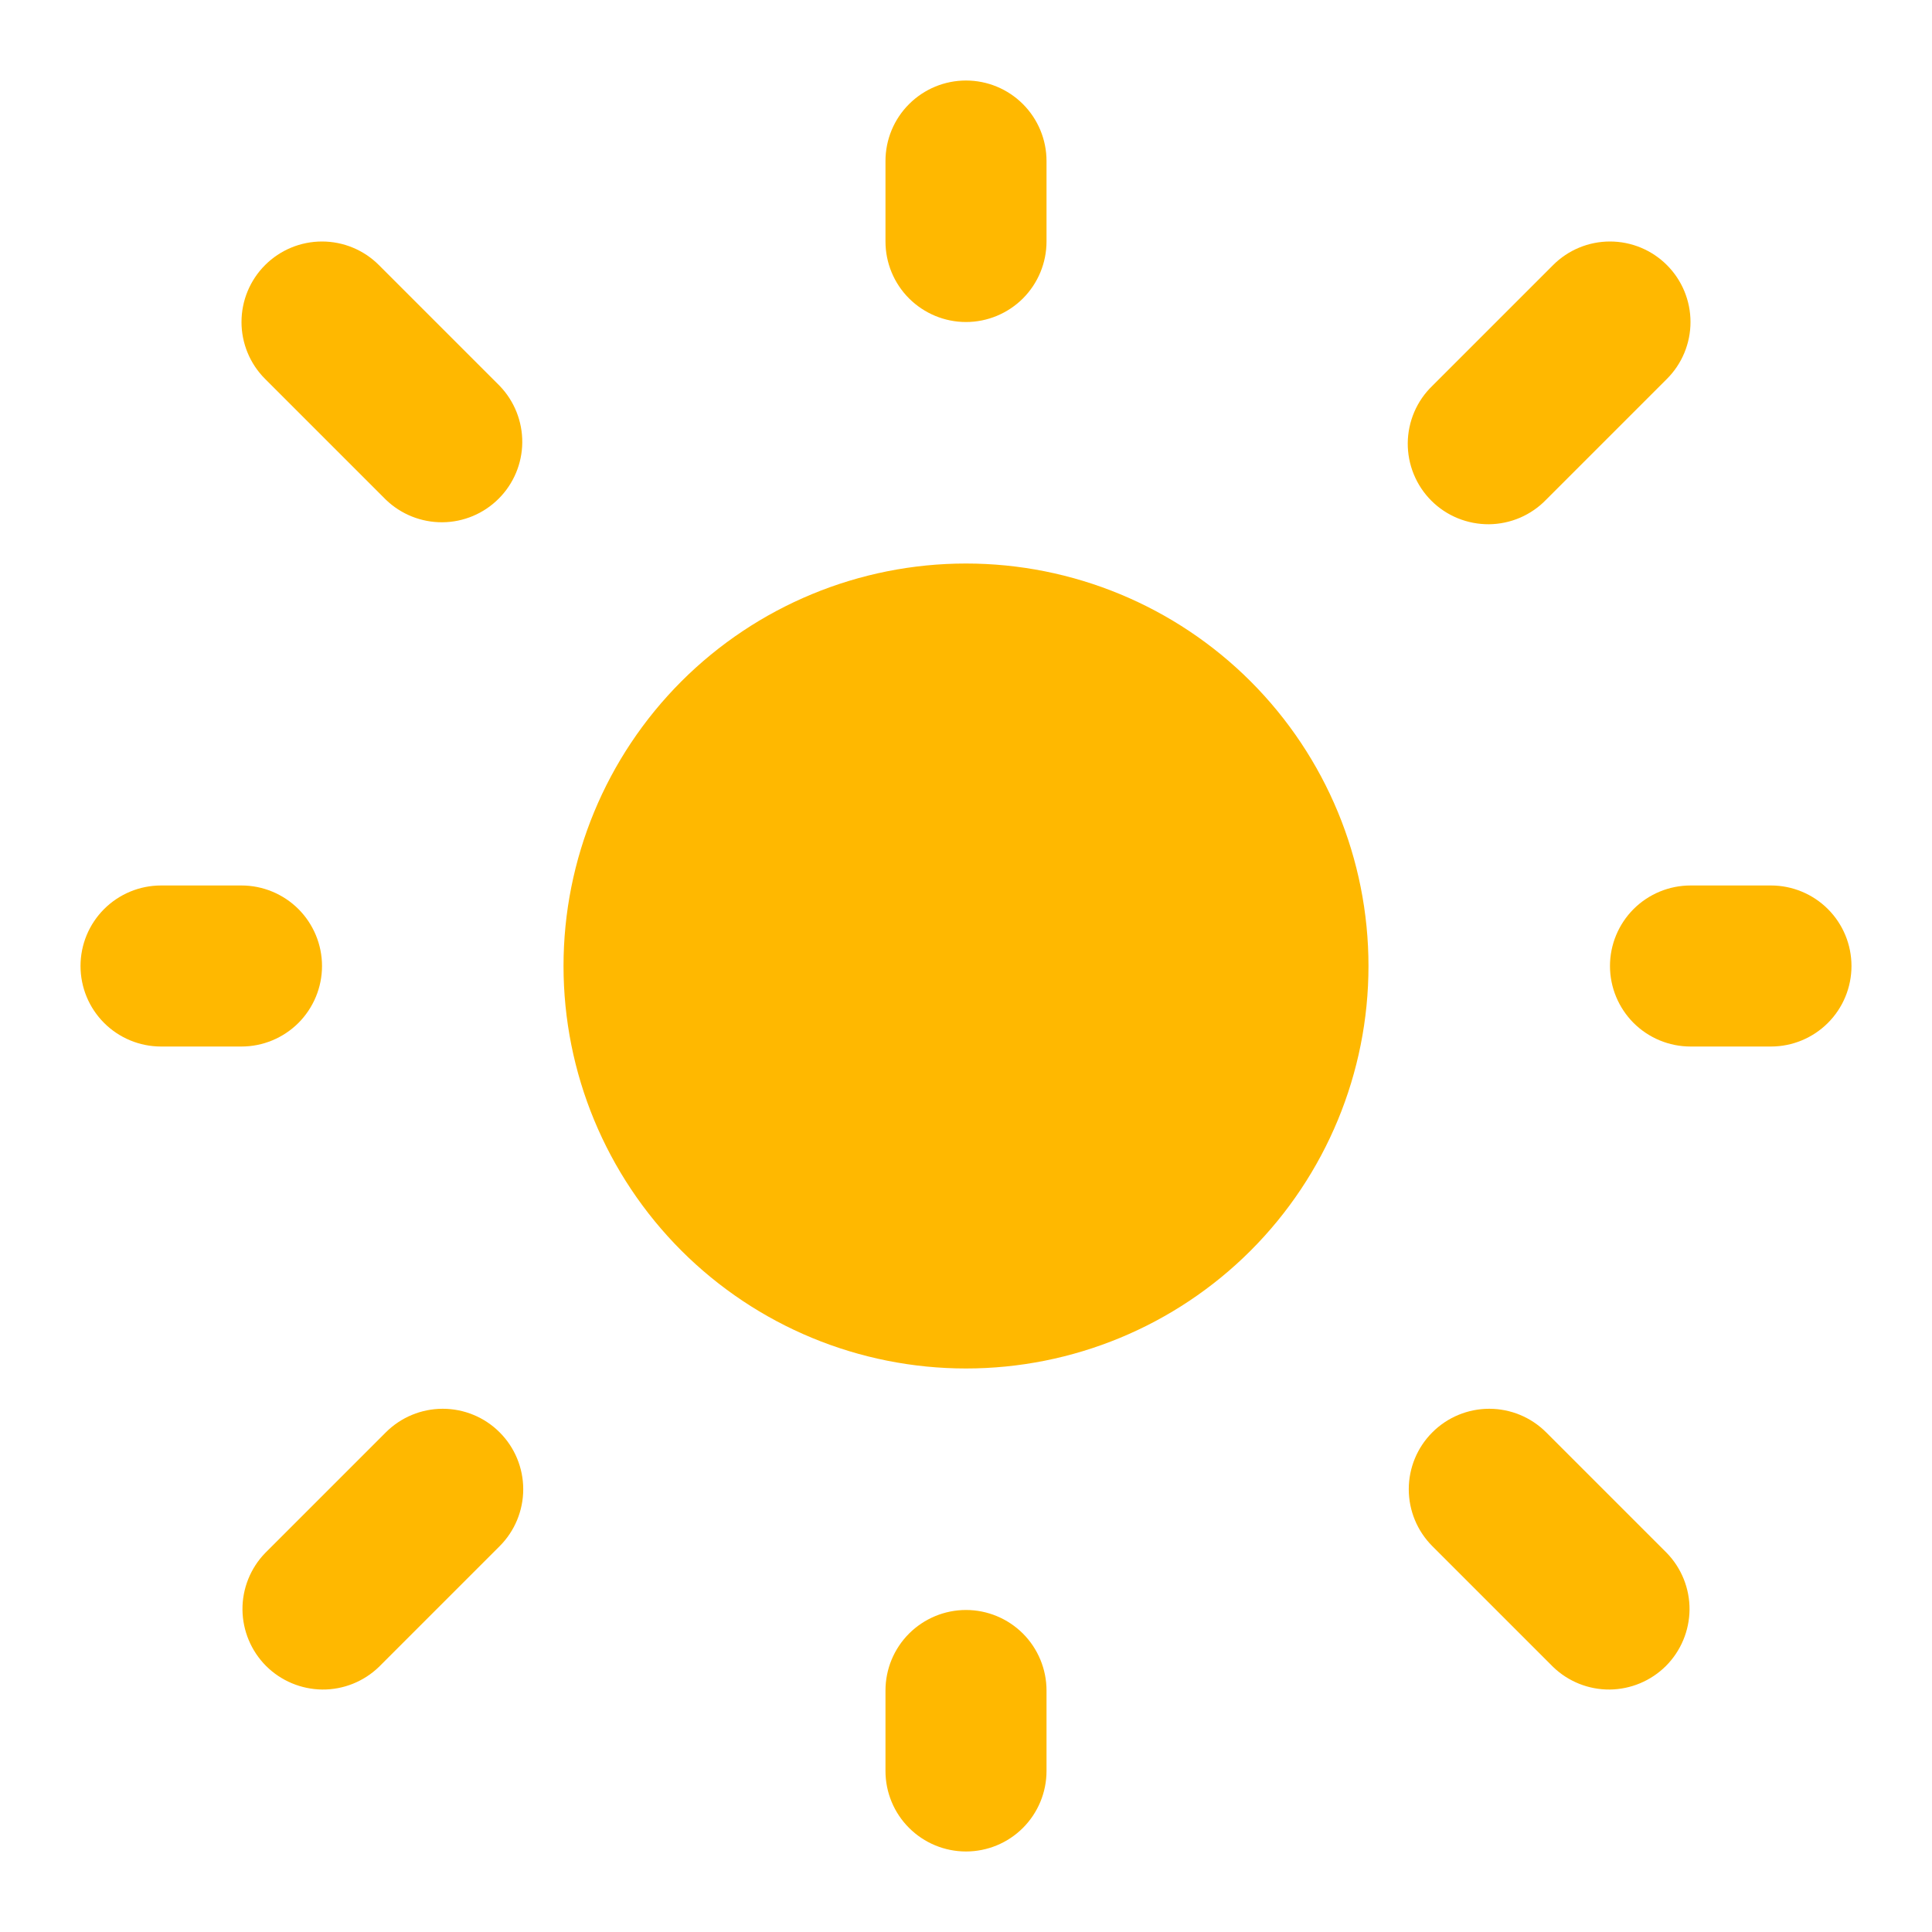 <svg width="34" height="34" viewBox="0 0 34 34" fill="none" xmlns="http://www.w3.org/2000/svg">
<path d="M17 9.917C15.121 9.917 13.32 10.663 11.991 11.991C10.663 13.32 9.917 15.121 9.917 17C9.917 18.879 10.663 20.68 11.991 22.009C13.32 23.337 15.121 24.083 17 24.083C18.879 24.083 20.68 23.337 22.009 22.009C23.337 20.68 24.083 18.879 24.083 17C24.083 15.121 23.337 13.32 22.009 11.991C20.68 10.663 18.879 9.917 17 9.917Z" fill="#FFB800"/>
<path fill-rule="evenodd" clip-rule="evenodd" d="M17 1.417C17.376 1.417 17.736 1.566 18.002 1.832C18.267 2.097 18.417 2.458 18.417 2.833V4.25C18.417 4.626 18.267 4.986 18.002 5.252C17.736 5.517 17.376 5.667 17 5.667C16.624 5.667 16.264 5.517 15.998 5.252C15.732 4.986 15.583 4.626 15.583 4.25V2.833C15.583 2.458 15.732 2.097 15.998 1.832C16.264 1.566 16.624 1.417 17 1.417ZM4.665 4.665C4.931 4.399 5.291 4.25 5.667 4.25C6.042 4.25 6.403 4.399 6.668 4.665L8.793 6.79C9.051 7.057 9.194 7.415 9.191 7.787C9.188 8.158 9.039 8.513 8.776 8.776C8.513 9.039 8.158 9.188 7.787 9.191C7.415 9.194 7.057 9.051 6.79 8.793L4.665 6.668C4.399 6.403 4.25 6.042 4.25 5.667C4.25 5.291 4.399 4.931 4.665 4.665ZM29.335 4.665C29.601 4.931 29.75 5.291 29.75 5.667C29.75 6.042 29.601 6.403 29.335 6.668L27.21 8.793C27.079 8.929 26.923 9.036 26.75 9.111C26.577 9.185 26.391 9.224 26.203 9.226C26.015 9.227 25.828 9.191 25.654 9.12C25.48 9.049 25.322 8.944 25.189 8.811C25.056 8.678 24.951 8.52 24.88 8.346C24.808 8.171 24.773 7.985 24.774 7.797C24.776 7.609 24.815 7.423 24.889 7.25C24.963 7.077 25.071 6.921 25.207 6.79L27.332 4.665C27.597 4.399 27.958 4.25 28.333 4.25C28.709 4.25 29.069 4.399 29.335 4.665ZM1.417 17C1.417 16.624 1.566 16.264 1.832 15.998C2.097 15.733 2.458 15.583 2.833 15.583H4.25C4.626 15.583 4.986 15.733 5.252 15.998C5.517 16.264 5.667 16.624 5.667 17C5.667 17.376 5.517 17.736 5.252 18.002C4.986 18.267 4.626 18.417 4.25 18.417H2.833C2.458 18.417 2.097 18.267 1.832 18.002C1.566 17.736 1.417 17.376 1.417 17ZM28.333 17C28.333 16.624 28.483 16.264 28.748 15.998C29.014 15.733 29.374 15.583 29.75 15.583H31.167C31.542 15.583 31.903 15.733 32.168 15.998C32.434 16.264 32.583 16.624 32.583 17C32.583 17.376 32.434 17.736 32.168 18.002C31.903 18.267 31.542 18.417 31.167 18.417H29.75C29.374 18.417 29.014 18.267 28.748 18.002C28.483 17.736 28.333 17.376 28.333 17ZM8.793 25.207C9.059 25.472 9.208 25.833 9.208 26.208C9.208 26.584 9.059 26.944 8.793 27.21L6.668 29.335C6.401 29.593 6.043 29.736 5.672 29.733C5.3 29.729 4.945 29.58 4.682 29.318C4.42 29.055 4.271 28.7 4.267 28.328C4.264 27.957 4.407 27.599 4.665 27.332L6.79 25.207C7.056 24.941 7.416 24.792 7.792 24.792C8.167 24.792 8.528 24.941 8.793 25.207ZM25.207 25.207C25.472 24.941 25.833 24.792 26.208 24.792C26.584 24.792 26.944 24.941 27.21 25.207L29.335 27.332C29.593 27.599 29.736 27.957 29.733 28.328C29.729 28.7 29.58 29.055 29.318 29.318C29.055 29.58 28.7 29.729 28.328 29.733C27.957 29.736 27.599 29.593 27.332 29.335L25.207 27.21C24.941 26.944 24.792 26.584 24.792 26.208C24.792 25.833 24.941 25.472 25.207 25.207ZM17 28.333C17.376 28.333 17.736 28.483 18.002 28.748C18.267 29.014 18.417 29.374 18.417 29.75V31.167C18.417 31.542 18.267 31.903 18.002 32.168C17.736 32.434 17.376 32.583 17 32.583C16.624 32.583 16.264 32.434 15.998 32.168C15.732 31.903 15.583 31.542 15.583 31.167V29.75C15.583 29.374 15.732 29.014 15.998 28.748C16.264 28.483 16.624 28.333 17 28.333Z" fill="#FFB800"/>
</svg>
